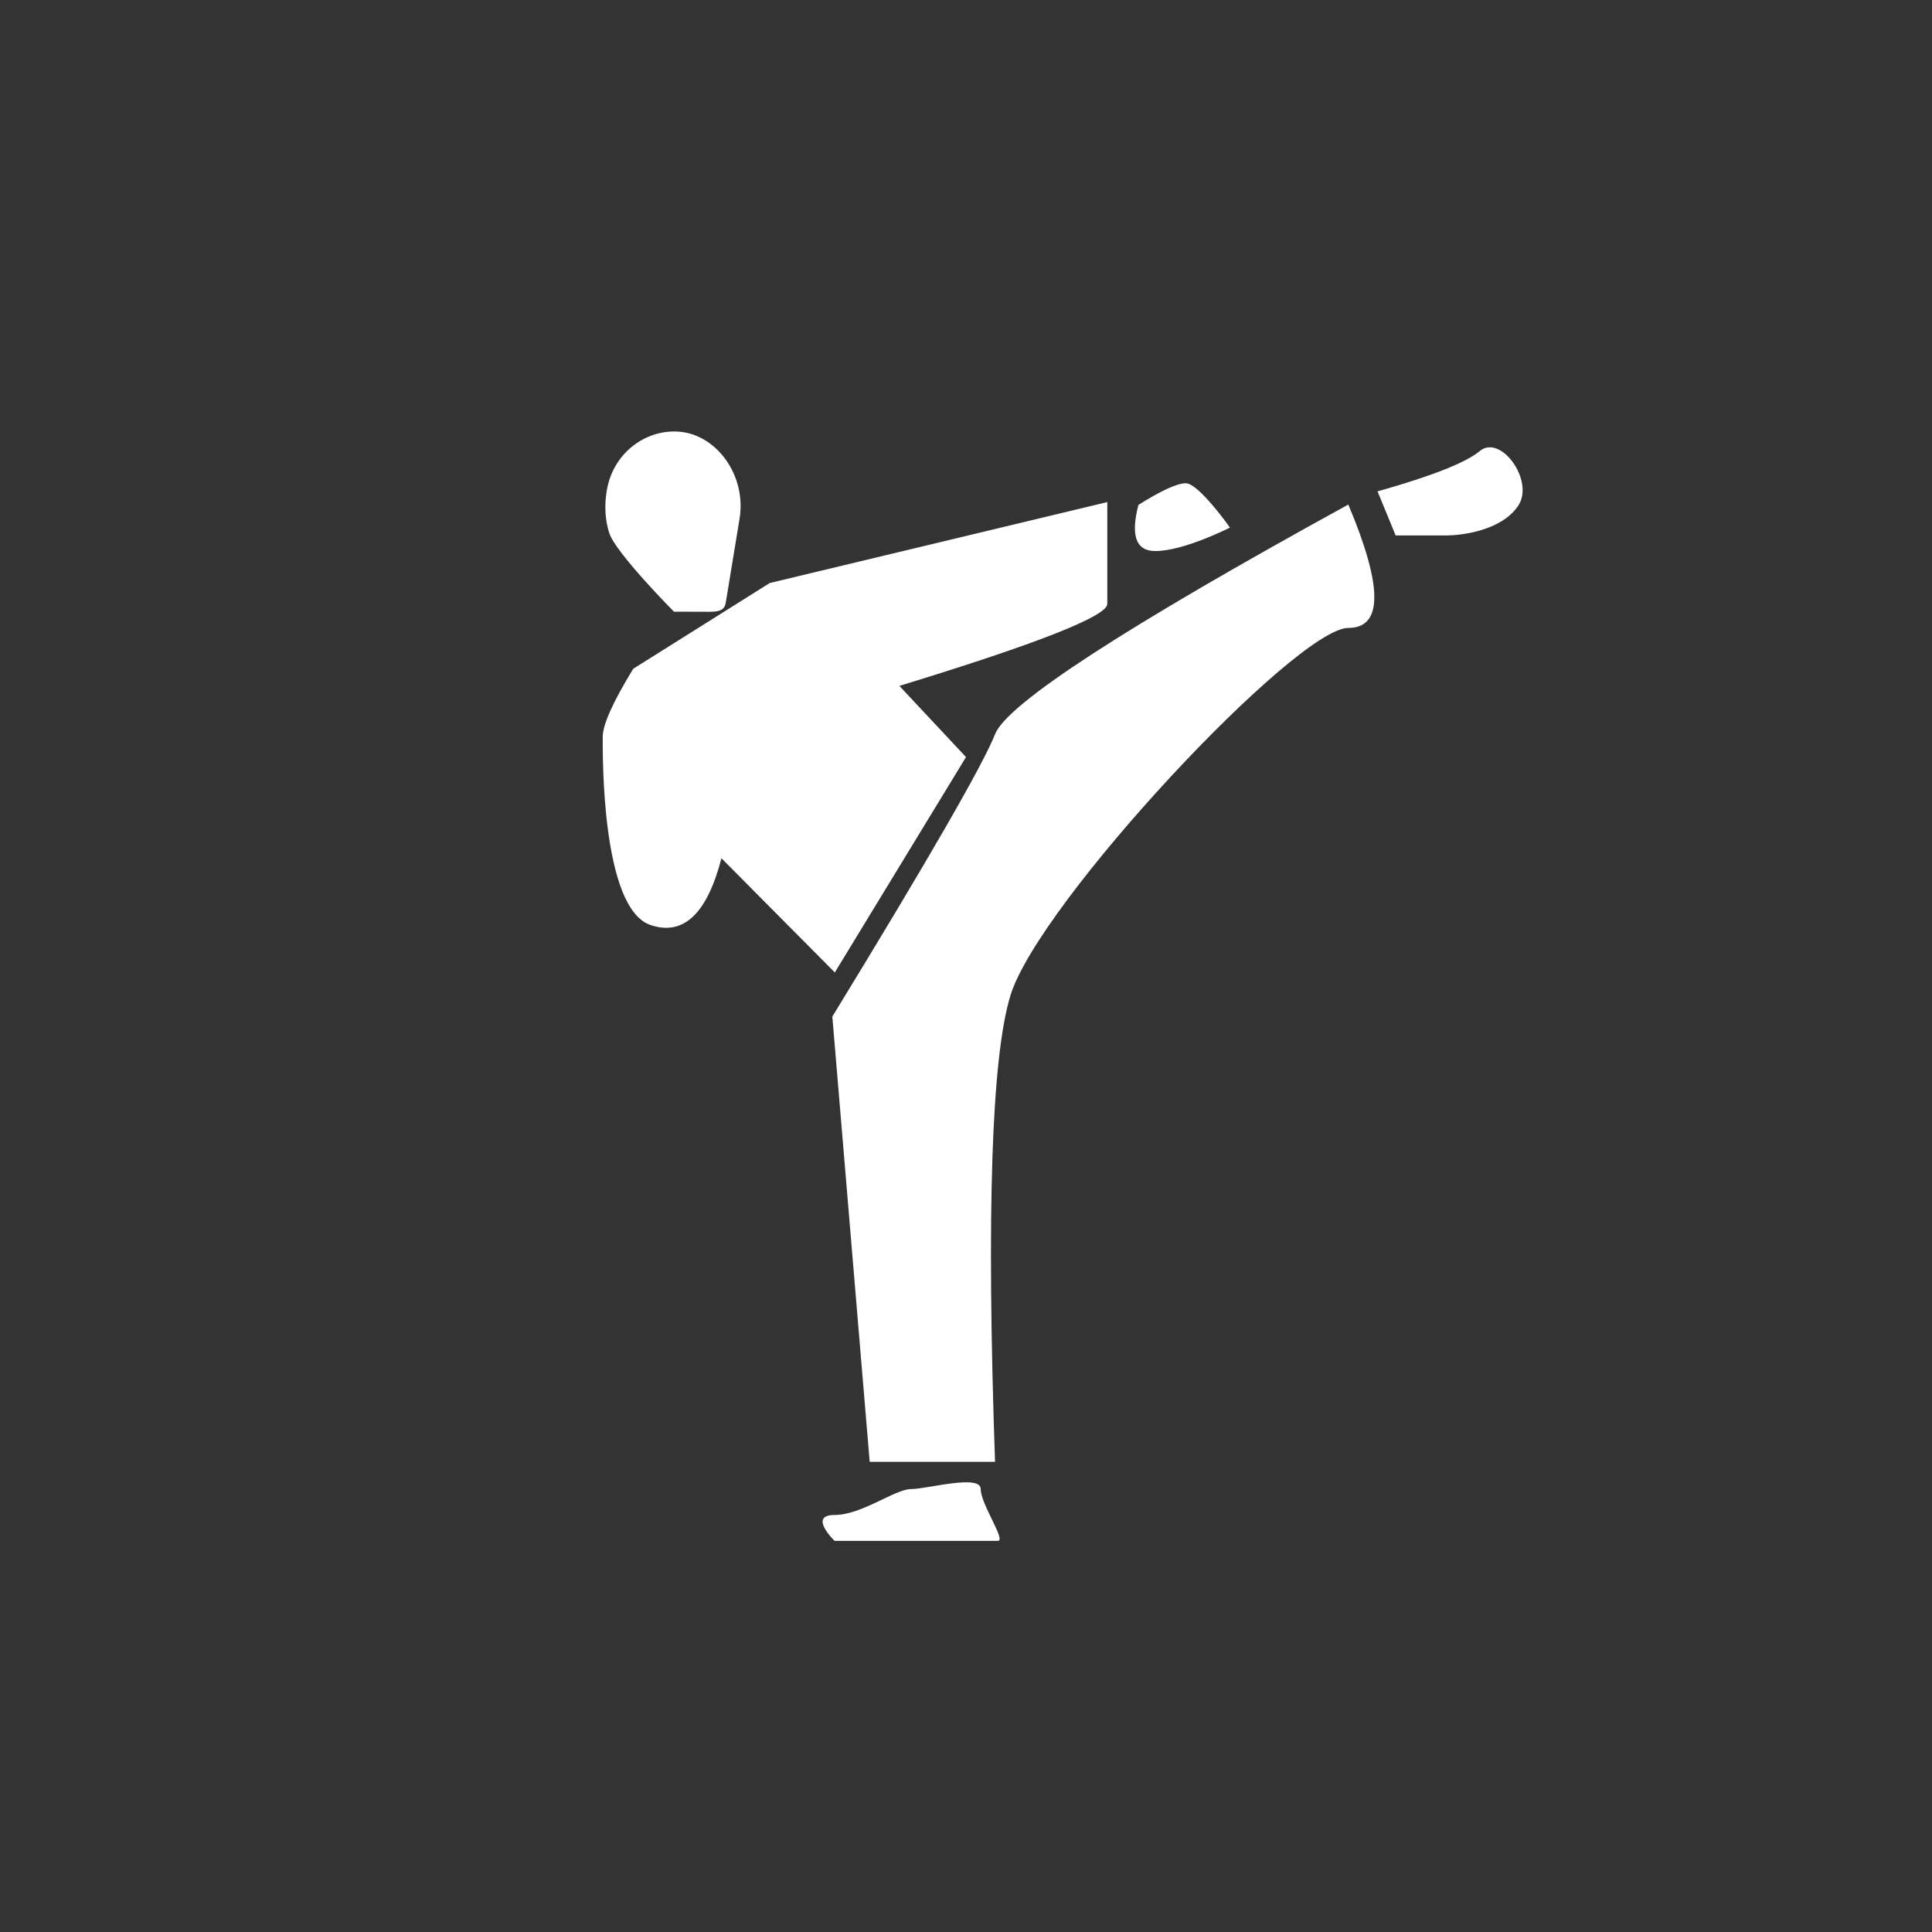 <?xml version="1.0" encoding="UTF-8"?>
<svg width="60px" height="60px" viewBox="0 0 60 60" version="1.1" xmlns="http://www.w3.org/2000/svg" xmlns:xlink="http://www.w3.org/1999/xlink">
    <rect x="0" y="0" width="60" height="60" fill="#333333" stroke="none"/>
    <!-- Generator: Sketch 49.2 (51160) - http://www.bohemiancoding.com/sketch -->
    <title>icone blanc</title>
    <desc>Created with Sketch.</desc>
    <defs></defs>
    <g id="icone-blanc" stroke="none" stroke-width="1" fill="none" fill-rule="evenodd">
        <g id="spelunking" transform="translate(-16, -29)" fill="#FFFFFF">
            <g id="karate" transform="translate(25, 41)">
                <path d="M16.849,19.571 L18.009,33.399 L21.902,33.399 C21.633,25.654 21.793,20.824 22.382,18.909 C23.265,16.036 31.256,7.501 32.873,7.501 C33.95,7.501 33.95,6.224 32.873,3.669 C25.931,7.479 22.274,9.857 21.902,10.801 C21.53,11.746 19.846,14.669 16.849,19.571 Z" id="Path-6"></path>
                <path d="M21,11.512 L18.931,9.301 C23.236,7.983 25.388,7.134 25.388,6.755 C25.388,6.376 25.388,5.322 25.388,3.592 L14.905,6.106 L10.666,8.769 C10.034,9.803 9.718,10.507 9.718,10.883 C9.718,11.446 9.674,16.213 11.204,16.728 C12.224,17.072 12.958,16.38 13.405,14.654 L16.926,18.2 L21,11.512 Z" id="Path-7"></path>
                <path d="M26.355,3.68 C27.068,3.232 27.559,3.008 27.826,3.008 C28.227,3.008 29.197,4.384 29.197,4.384 C29.197,4.384 27.773,5.113 26.878,5.113 C26.28,5.113 26.106,4.635 26.355,3.68 Z" id="Path-8"></path>
                <path d="M34.343,4.629 C35.042,4.629 35.56,4.629 35.9,4.629 C36.409,4.629 37.635,4.476 38.15,3.705 C38.665,2.934 37.604,1.468 36.955,2.008 C36.523,2.368 35.465,2.785 33.781,3.26 L34.343,4.629 Z" id="Path-9"></path>
                <path d="M21.457,34.244 C21.457,34.716 22.257,35.853 21.99,35.853 C21.724,35.853 16.92,35.853 16.92,35.853 C16.92,35.853 16.081,35.049 16.92,35.049 C17.759,35.049 18.799,34.244 19.296,34.244 C19.793,34.244 21.457,33.772 21.457,34.244 Z" id="Path-10"></path>
                <path d="M11.931,6.997 C11.931,6.997 12.326,6.997 12.767,6.998 C13.158,6.998 13.486,7.042 13.538,6.725 C13.66,5.979 13.899,4.526 13.967,4.114 C14.179,2.826 13.342,1.64 12.295,1.435 C11.248,1.23 10.057,1.94 9.842,3.245 C9.768,3.697 9.79,4.143 9.92,4.552 C10.116,5.168 11.931,6.997 11.931,6.997 Z" id="Path"></path>
            </g>
        </g>
    </g>
</svg>
